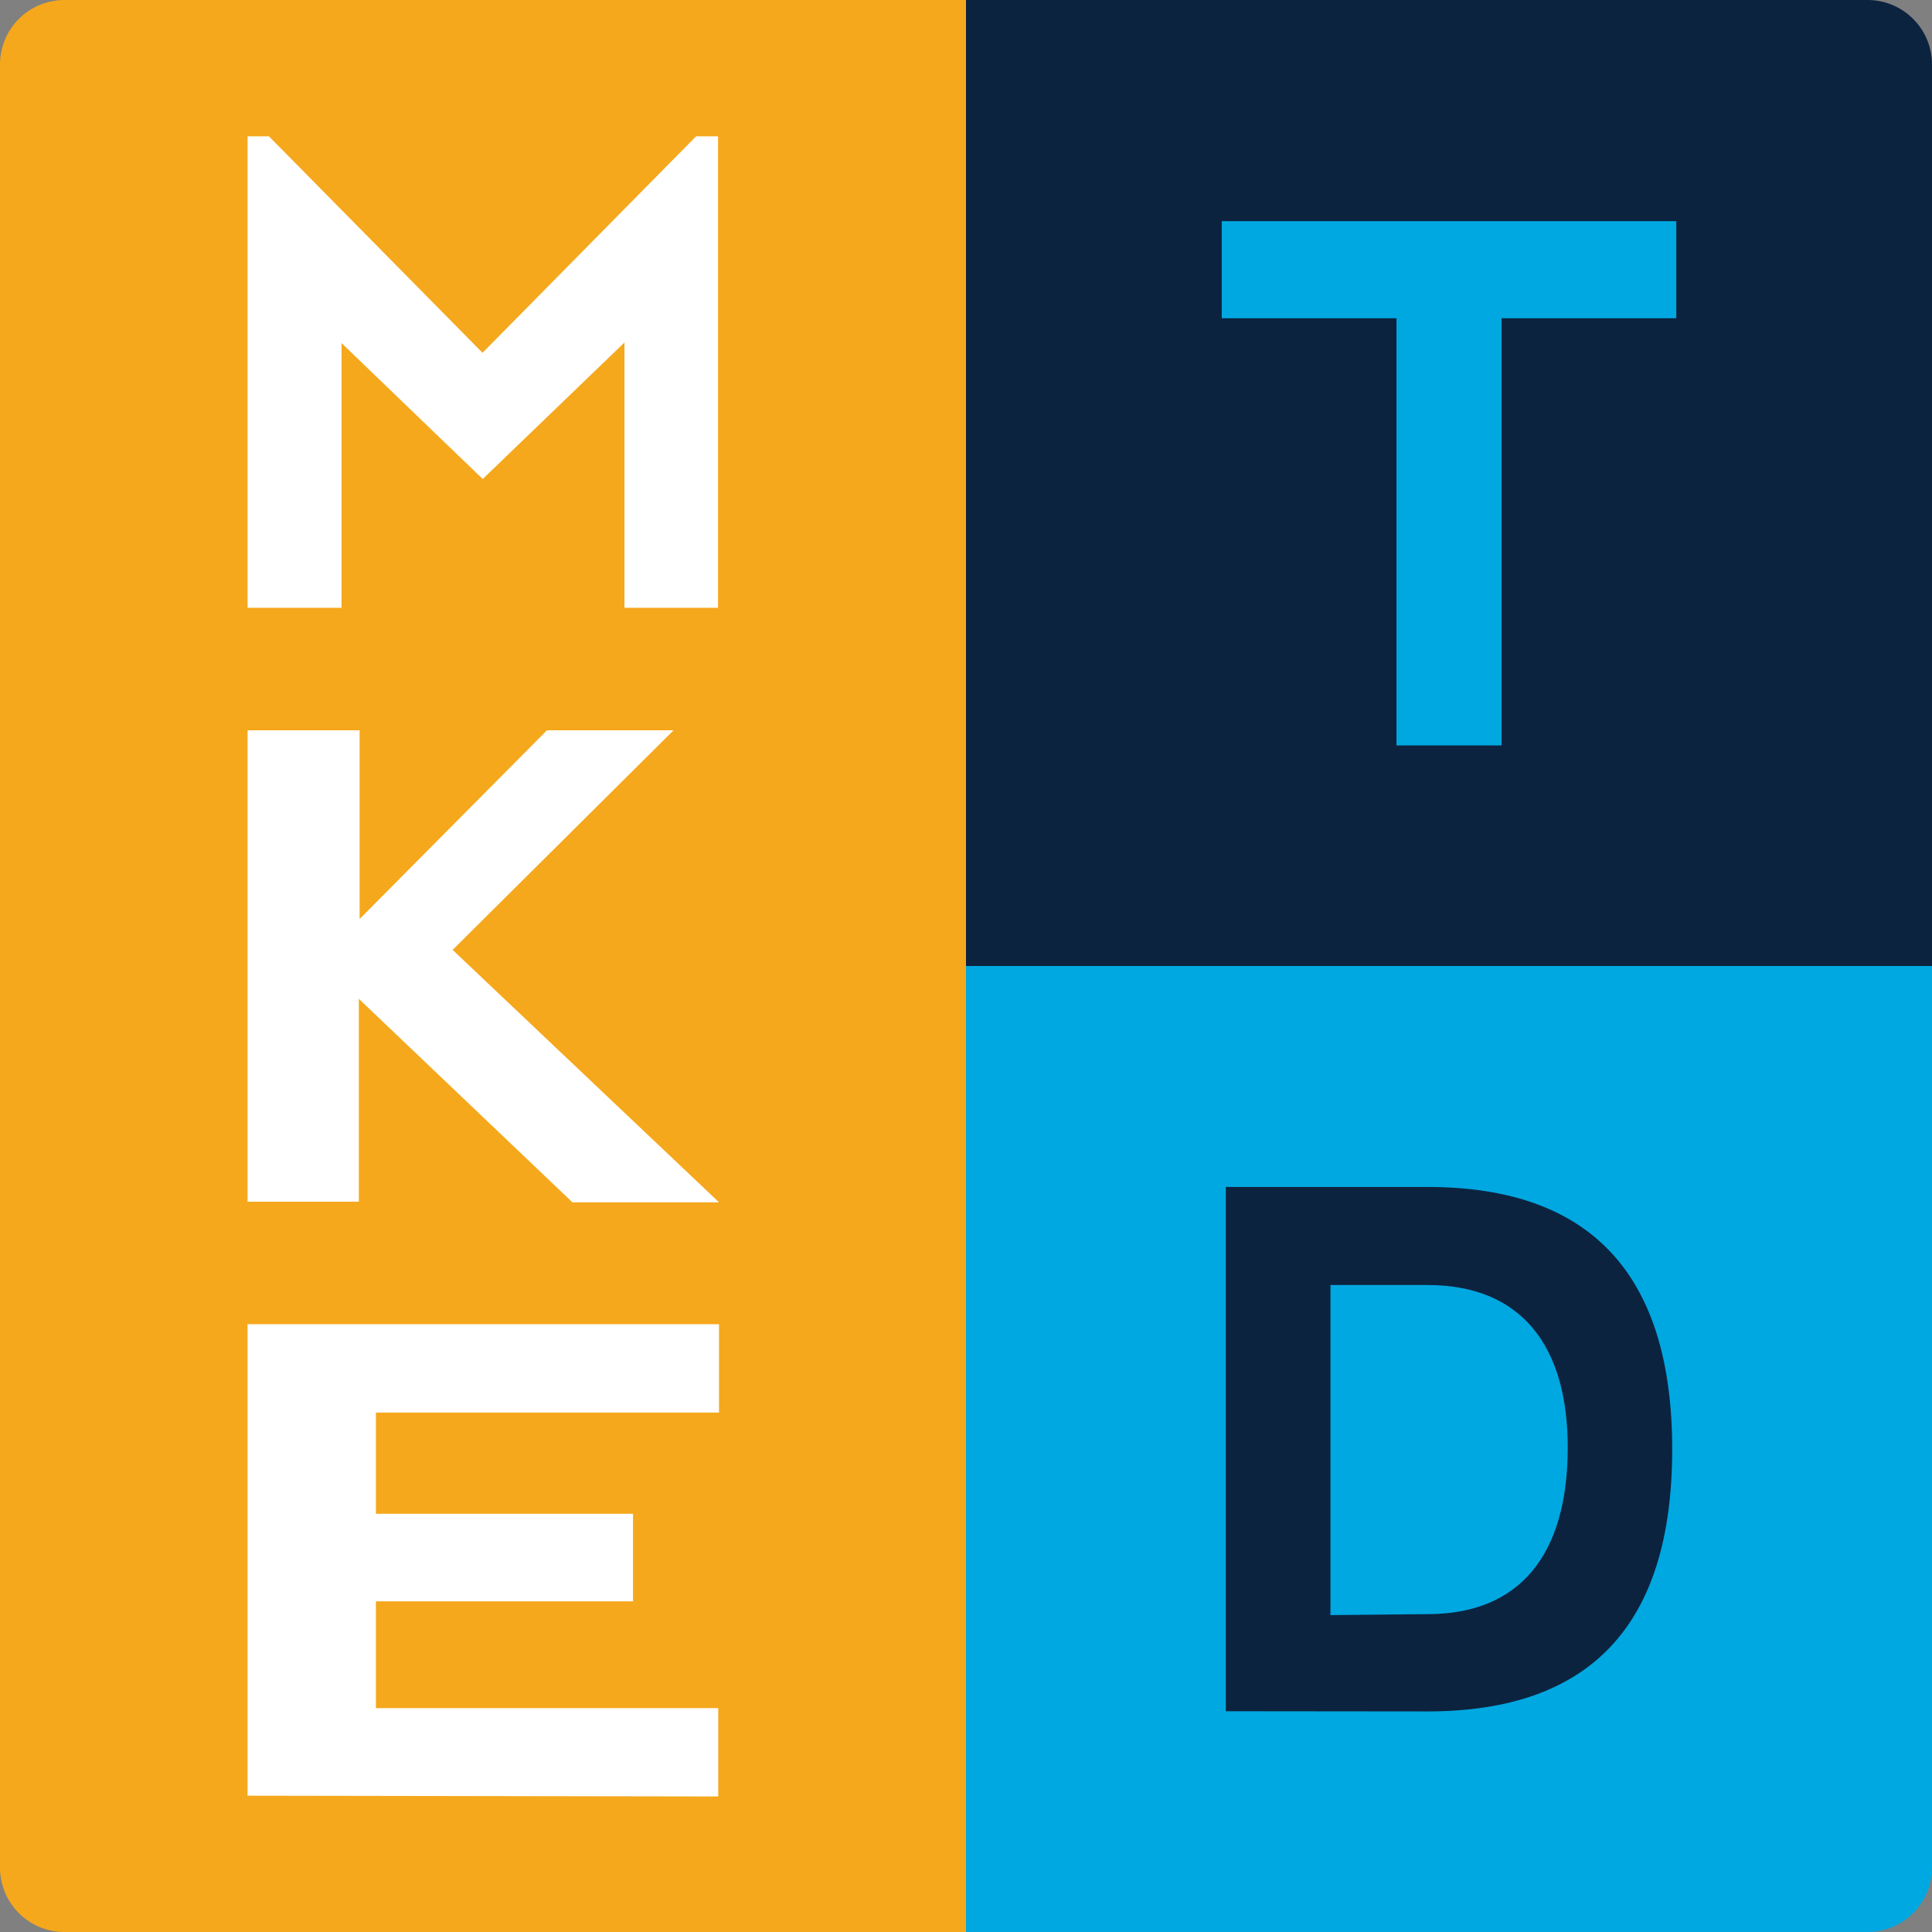 <svg id="Layer_1" data-name="Layer 1" xmlns="http://www.w3.org/2000/svg" width="99.5" height="99.5" viewBox="0 0 99.5 99.5">
  <rect x="0" y="0" width="99.5" height="99.5" fill="#808080" stroke="none"/>
  <defs>
    <style>
      .cls-1 {
        fill: #0c233f;
      }

      .cls-2 {
        fill: #00a8e1;
      }

      .cls-3 {
        fill: #f5a81c;
      }

      .cls-4 {
        fill: #fff;
      }
    </style>
  </defs>
  <path class="cls-1" d="M49.75,0H96.18A3.32,3.32,0,0,1,99.5,3.32V49.75a0,0,0,0,1,0,0H49.75a0,0,0,0,1,0,0V0A0,0,0,0,1,49.75,0Z"/>
  <path class="cls-2" d="M86.58,11.64v5h-9v22H72.17v-22h-9v-5Z" transform="translate(-0.25 -0.25)"/>
  <path class="cls-3" d="M3.32,0H49.75a0,0,0,0,1,0,0V99.5a0,0,0,0,1,0,0H3.32A3.32,3.32,0,0,1,0,96.18V3.32A3.32,3.32,0,0,1,3.32,0Z"/>
  <g>
    <path class="cls-4" d="M25.11,24.92l-7.27-7V31.55H13V7.27H14.1l11,11.15,11-11.15h1.13V31.55H32.41V17.89Z" transform="translate(-0.25 -0.25)"/>
    <path class="cls-4" d="M13,37.86h5.77v9.72l9.65-9.72h6.52L23.56,49.17l13.72,13H29.73l-11-10.48V62.14H13Z" transform="translate(-0.25 -0.25)"/>
    <path class="cls-4" d="M13,92.73V68.45H37.28V73H19.61v5.21H32.85v4.51H19.61v5.5H37.24v4.55Z" transform="translate(-0.25 -0.25)"/>
  </g>
  <path class="cls-2" d="M49.75,49.75H99.5a0,0,0,0,1,0,0V96.18a3.32,3.32,0,0,1-3.32,3.32H49.75a0,0,0,0,1,0,0V49.75A0,0,0,0,1,49.75,49.75Z"/>
  <path class="cls-1" d="M63.38,88.38v-27H73.77c8.4,0,12.6,4.49,12.6,13.52s-4.2,13.49-12.6,13.49Zm10.39-5c4.79,0,7.19-3.1,7.22-8.48s-2.43-8.47-7.22-8.47h-5v17Z" transform="translate(-0.25 -0.25)"/>
</svg>
